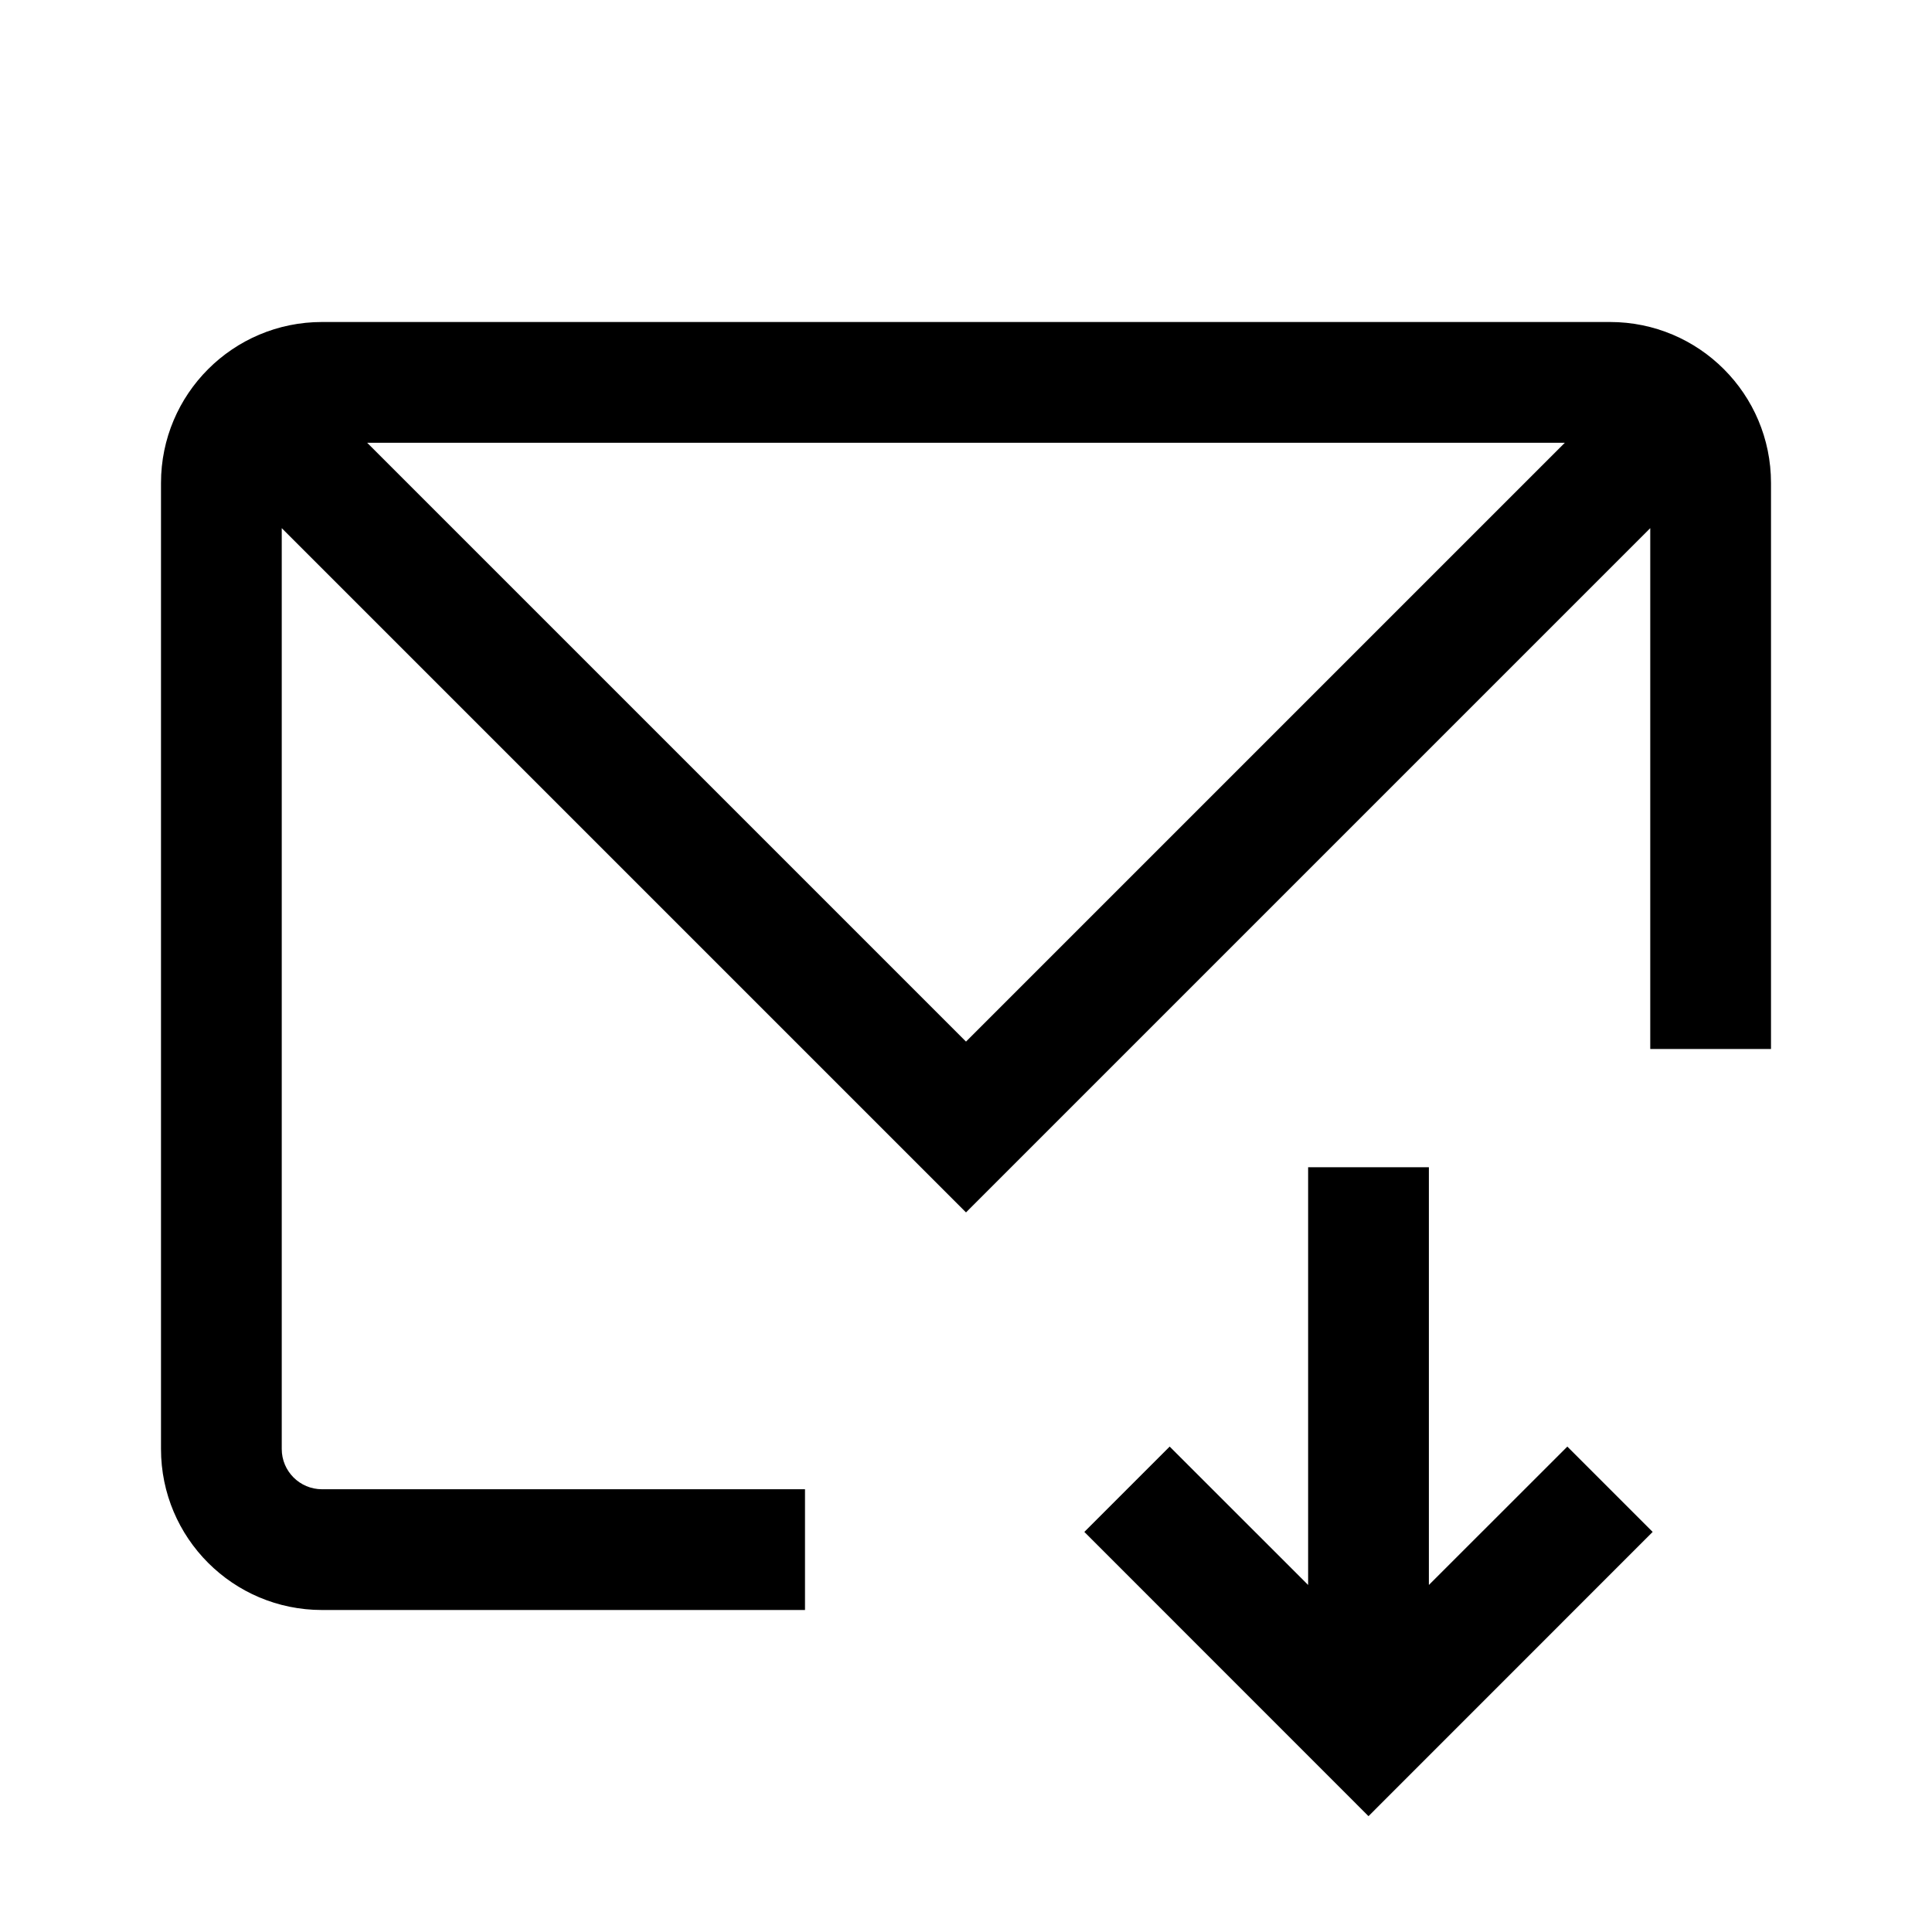 <svg class="iconigniter" width="24" height="24" viewBox="0 0 24 24" fill="currentColor"  xmlns="http://www.w3.org/2000/svg">
<path fill-rule="evenodd" clip-rule="evenodd" d="M19.439 5.5H4.561L12 12.939L19.439 5.5ZM3.5 6.561V18C3.5 18.276 3.724 18.5 4 18.5H10V20H4C2.895 20 2 19.105 2 18V6C2 4.895 2.895 4 4 4H20C21.105 4 22 4.895 22 6V13.031H20.5V6.561L12 15.061L3.5 6.561ZM16.25 19.689V14.5H17.75V19.689L19.47 17.97L20.53 19.03L17 22.561L13.47 19.03L14.53 17.97L16.25 19.689Z" />
</svg>
